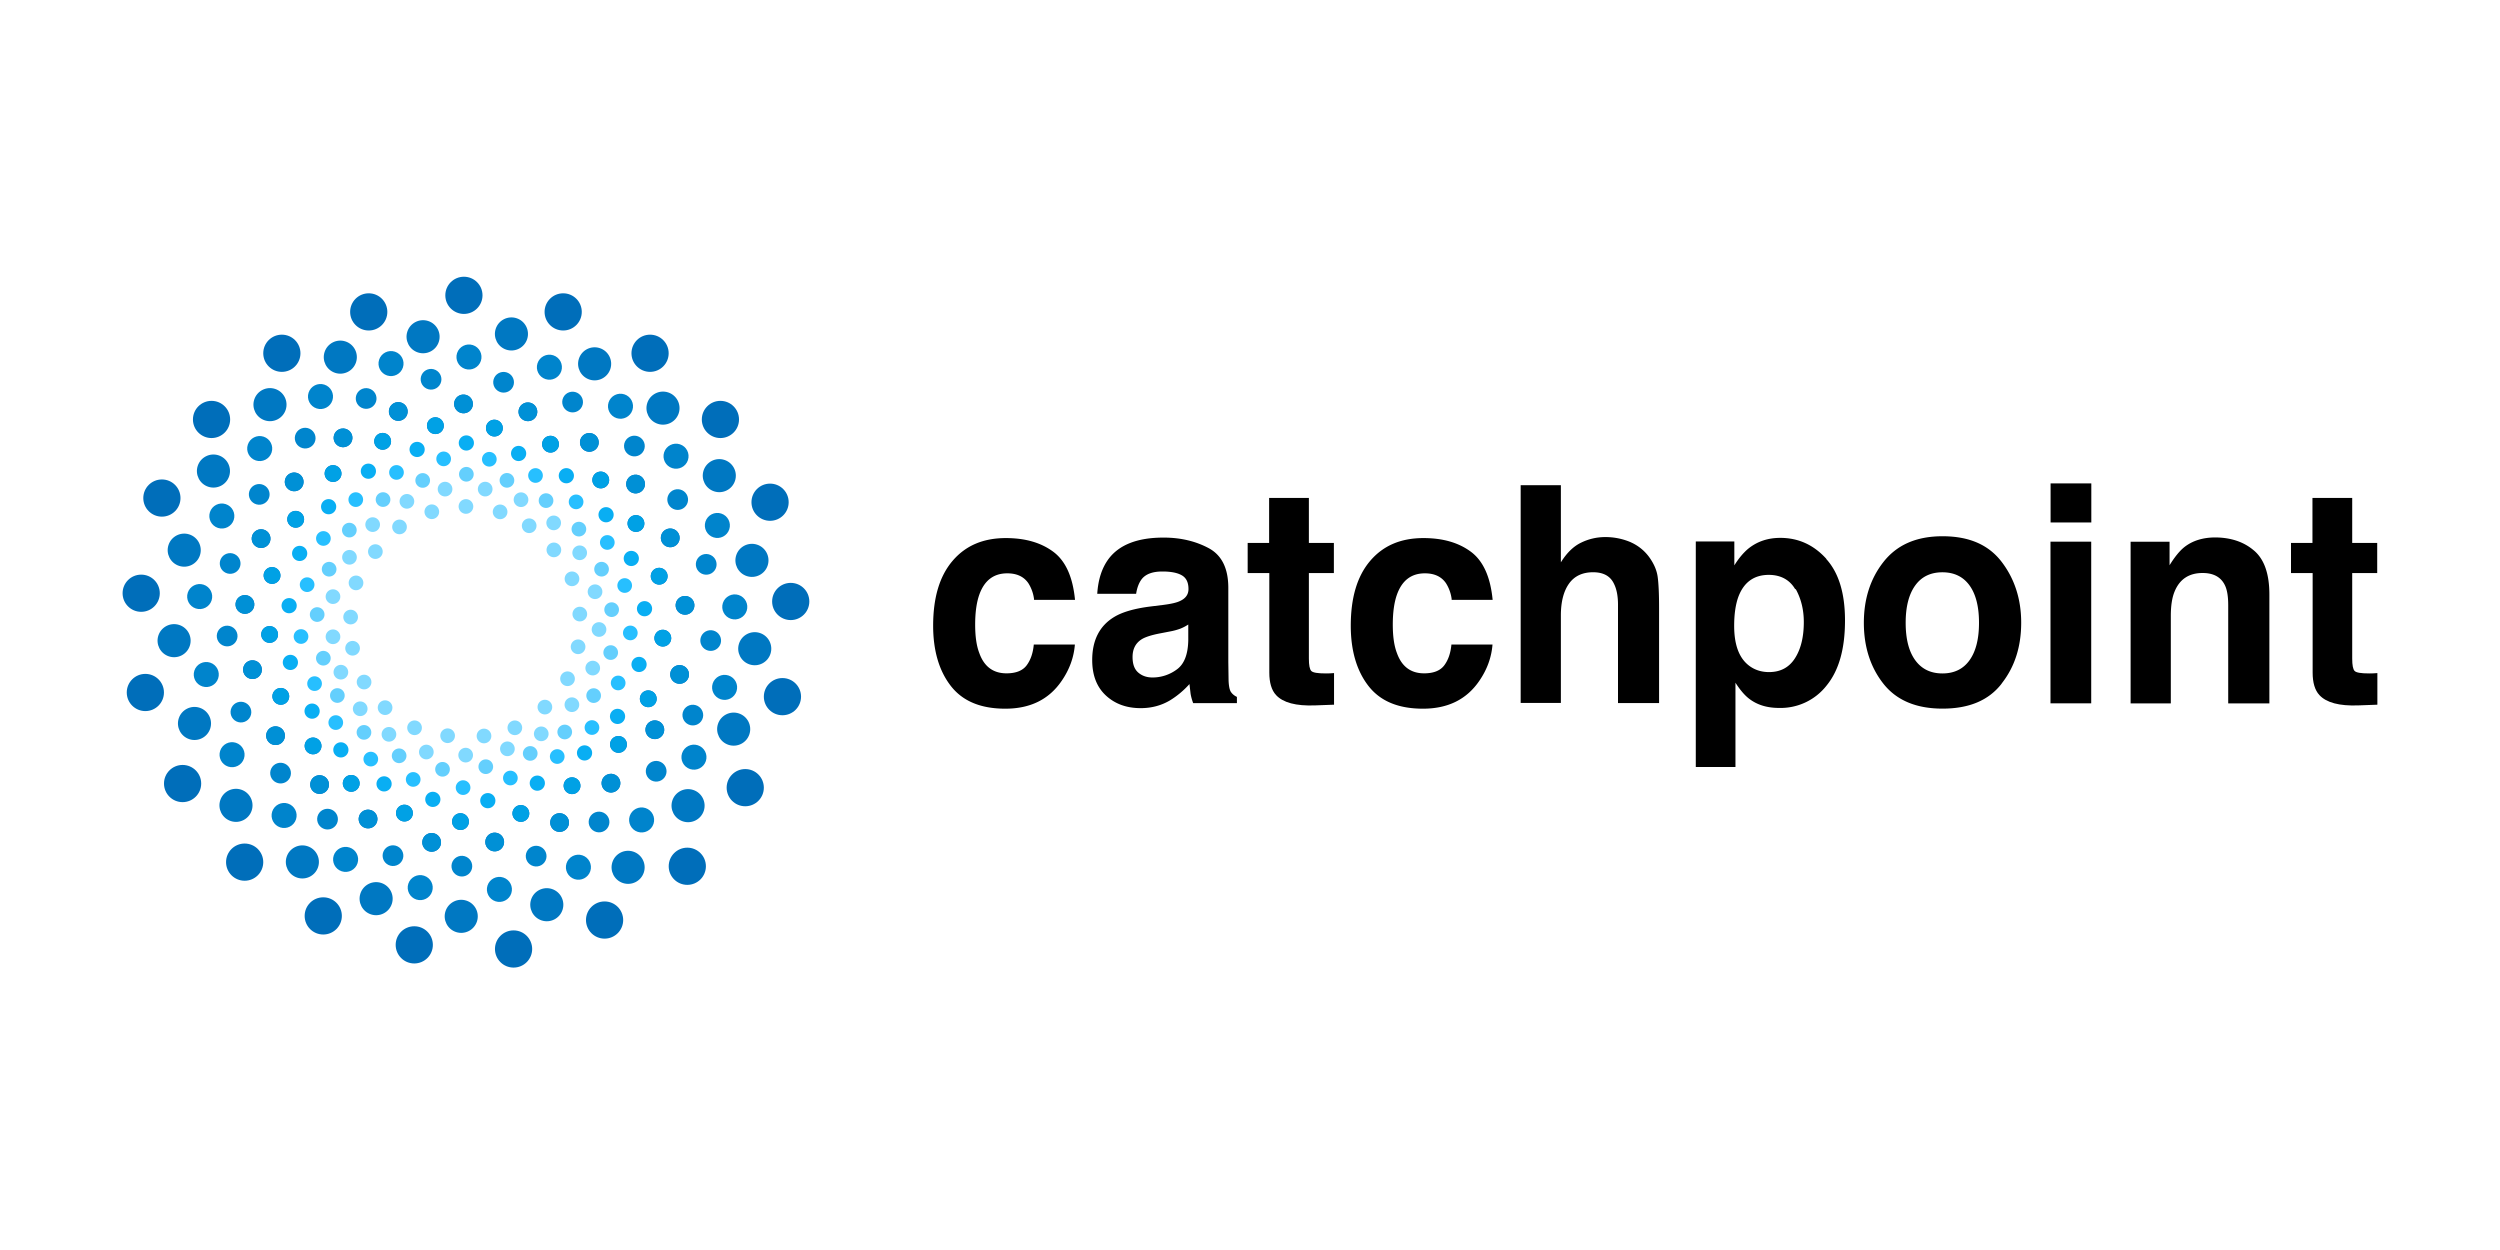 <svg xmlns="http://www.w3.org/2000/svg" xmlns:xlink="http://www.w3.org/1999/xlink" viewBox="47.34 -25.84 120 60" width="120" height="60"><g transform="matrix(.018 0 0 .018 51.698 -12.917)"><g fill="#006eba"><circle cx="1844.4" cy="1139.8" r="49.6"/><circle cx="1866.5" cy="886" r="49.6"/><circle cx="1811.4" cy="621.3" r="49.6"/><circle cx="1679" cy="400.6" r="49.6"/><circle cx="1491.4" cy="224.1" r="49.6"/><circle cx="1259.7" cy="113.8" r="49.6"/><circle cx="995" cy="69.6" r="49.6"/><circle cx="741.2" cy="113.8" r="49.6"/><circle cx="1745.2" cy="1382.5" r="49.6"/><circle cx="1590.7" cy="1592.1" r="49.6"/><circle cx="1370.1" cy="1735.5" r="49.6"/><circle cx="1127.4" cy="1812.7" r="49.6"/><circle cx="862.6" cy="1801.7" r="49.6"/><circle cx="619.9" cy="1724.5" r="49.6"/><circle cx="410.3" cy="1581.1" r="49.6"/><circle cx="244.8" cy="1371.5" r="49.6"/><circle cx="145.5" cy="1128.7" r="49.6"/><circle cx="134.4" cy="864" r="49.6"/><circle cx="189.6" cy="610.2" r="49.6"/><circle cx="322" cy="400.6" r="49.6"/><circle cx="509.5" cy="224.1" r="49.6"/></g><g transform="rotate(9 -4.182 99.324)" fill="#0078c2"><circle transform="matrix(.156 -.988 .988 .156 644.434 2643.868)" cx="1870" cy="944.7" r="44.1"/><circle transform="matrix(.156 -.988 .988 .156 880.976 2479.532)" cx="1892.1" cy="724" r="44.1"/><circle transform="matrix(.156 -.988 .988 .156 1072.575 2240.512)" cx="1847.9" cy="492.3" r="44.1"/><circle transform="matrix(.156 -.988 .988 .156 1177.237 1943.828)" cx="1726.6" cy="282.7" r="44.1"/><circle transform="matrix(.156 -.988 .988 .156 1180.884 1639.195)" cx="1550.1" cy="128.3" r="44.1"/><circle transform="matrix(.156 -.988 .988 .156 1100.54 1368.608)" cx="1351.5" cy="40" r="44.1"/><circle transform="matrix(.156 -.988 .988 .156 948.691 1102.556)" cx="1119.8" cy="-4.1" r="44.1"/><circle transform="matrix(.156 -.988 .988 .156 709.67 910.957)" cx="888.1" cy="40" r="44.1"/><circle transform="matrix(.156 -.988 .988 .156 352.053 2742.825)" cx="1781.7" cy="1165.3" r="44.1"/><circle transform="matrix(.156 -.988 .988 .156 55.137 2770.278)" cx="1649.4" cy="1352.9" r="44.1"/><circle transform="matrix(.156 -.988 .988 .156 -243.137 2685.819)" cx="1450.8" cy="1485.2" r="44.1"/><circle transform="matrix(.156 -.988 .988 .156 -494.644 2523.728)" cx="1230.1" cy="1551.4" r="44.1"/><circle transform="matrix(.156 -.988 .988 .156 -679.183 2285.597)" cx="998.5" cy="1540.4" r="44.1"/><circle transform="matrix(.156 -.988 .988 .156 -790.626 2022.726)" cx="788.8" cy="1474.2" r="44.1"/><circle transform="matrix(.156 -.988 .988 .156 -838.281 1724.219)" cx="590.3" cy="1352.9" r="44.1"/><circle transform="matrix(.156 -.988 .988 .156 -763.129 1415.049)" cx="446.8" cy="1154.3" r="44.1"/><circle transform="matrix(.156 -.988 .988 .156 -630.548 1151.055)" cx="358.6" cy="944.7" r="44.1"/><circle transform="matrix(.156 -.988 .988 .156 -400.132 935.417)" cx="347.6" cy="702" r="44.1"/><circle transform="matrix(.156 -.988 .988 .156 -144.978 792.874)" cx="391.7" cy="481.3" r="44.1"/><circle transform="matrix(.156 -.988 .988 .156 153.529 745.219)" cx="513" cy="282.7" r="44.1"/><circle transform="matrix(.156 -.988 .988 .156 445.676 778.376)" cx="678.5" cy="128.3" r="44.1"/></g><g transform="rotate(18 8.7 82.989)" fill="#0084cc"><circle transform="rotate(90 1906.541 747.239)" cx="1906.5" cy="747.2" r="33.4"/><circle transform="rotate(90 1926.773 544.918)" cx="1926.8" cy="544.9" r="33.4"/><circle transform="rotate(90 1886.309 332.482)" cx="1886.3" cy="332.5" r="33.4"/><circle transform="rotate(90 1775.032 140.277)" cx="1775" cy="140.3" r="33.4"/><circle transform="rotate(90 1613.176 -1.347)" cx="1613.2" cy="-1.3" r="33.4"/><circle transform="rotate(90 1431.088 -82.275)" cx="1431.1" cy="-82.3" r="33.4"/><circle transform="rotate(90 1218.651 -122.739)" cx="1218.7" cy="-122.7" r="33.4"/><circle transform="rotate(90 1006.215 -82.275)" cx="1006.2" cy="-82.3" r="33.4"/><circle transform="rotate(90 1825.612 949.559)" cx="1825.6" cy="949.6" r="33.4"/><circle transform="rotate(90 1704.22 1121.531)" cx="1704.2" cy="1121.5" r="33.4"/><circle transform="rotate(90 1522.132 1242.924)" cx="1522.1" cy="1242.9" r="33.4"/><circle transform="rotate(90 1319.811 1303.62)" cx="1319.8" cy="1303.6" r="33.4"/><circle transform="rotate(90 1107.375 1293.504)" cx="1107.4" cy="1293.5" r="33.4"/><circle transform="rotate(90 915.17 1232.808)" cx="915.2" cy="1232.8" r="33.4"/><circle transform="rotate(90 733.082 1121.531)" cx="733.1" cy="1121.5" r="33.4"/><circle transform="rotate(90 601.574 939.443)" cx="601.6" cy="939.4" r="33.4"/><circle transform="rotate(90 520.646 747.238)" cx="520.6" cy="747.2" r="33.4"/><circle transform="rotate(90 510.53 524.686)" cx="510.5" cy="524.7" r="33.4"/><circle transform="rotate(90 550.994 322.366)" cx="551" cy="322.4" r="33.4"/><circle transform="rotate(90 662.27 140.277)" cx="662.3" cy="140.3" r="33.4"/><circle transform="rotate(90 814.01 -1.347)" cx="814" cy="-1.3" r="33.4"/></g><g transform="rotate(26 10.567 75.357)" fill="#0085cd"><ellipse transform="rotate(90 1910.054 554.561)" cx="1910.1" cy="554.6" rx="27.6" ry="27.7"/><ellipse transform="rotate(90 1932.23 377.159)" cx="1932.2" cy="377.2" rx="27.6" ry="27.7"/><ellipse transform="rotate(90 1887.879 177.582)" cx="1887.9" cy="177.6" rx="27.6" ry="27.7"/><ellipse transform="rotate(90 1788.09 .18)" cx="1788.1" cy=".2" rx="27.6" ry="27.7"/><ellipse transform="rotate(90 1643.952 -121.783)" cx="1644" cy="-121.8" rx="27.6" ry="27.7"/><ellipse transform="rotate(90 1477.637 -199.397)" cx="1477.6" cy="-199.4" rx="27.6" ry="27.7"/><ellipse transform="rotate(90 1278.06 -232.66)" cx="1278.1" cy="-232.7" rx="27.6" ry="27.7"/><ellipse transform="rotate(90 1089.571 -199.397)" cx="1089.6" cy="-199.4" rx="27.6" ry="27.7"/><ellipse transform="rotate(90 1832.441 743.051)" cx="1832.4" cy="743.1" rx="27.6" ry="27.7"/><ellipse transform="rotate(90 1721.565 898.277)" cx="1721.6" cy="898.3" rx="27.6" ry="27.7"/><ellipse transform="rotate(90 1555.25 1009.154)" cx="1555.3" cy="1009.2" rx="27.6" ry="27.7"/><ellipse transform="rotate(90 1377.849 1064.592)" cx="1377.8" cy="1064.6" rx="27.6" ry="27.7"/><ellipse transform="rotate(90 1178.272 1053.504)" cx="1178.3" cy="1053.5" rx="27.6" ry="27.7"/><ellipse transform="rotate(90 1011.957 998.066)" cx="1012" cy="998.1" rx="27.6" ry="27.7"/><ellipse transform="rotate(90 845.643 898.277)" cx="845.6" cy="898.3" rx="27.6" ry="27.7"/><ellipse transform="rotate(90 723.679 731.963)" cx="723.7" cy="732" rx="27.6" ry="27.7"/><ellipse transform="rotate(90 646.066 554.561)" cx="646.1" cy="554.6" rx="27.6" ry="27.7"/><ellipse transform="rotate(90 634.978 354.984)" cx="635" cy="355" rx="27.6" ry="27.7"/><ellipse transform="rotate(90 679.329 166.494)" cx="679.3" cy="166.5" rx="27.6" ry="27.7"/><ellipse transform="rotate(90 779.117 .18)" cx="779.1" cy=".2" rx="27.6" ry="27.7"/><ellipse transform="rotate(90 912.169 -121.784)" cx="912.2" cy="-121.8" rx="27.6" ry="27.7"/></g><g transform="rotate(17 -20.396 101.898)"><g fill="#006eba"><ellipse transform="rotate(90 1766.722 733.146)" cx="1766.7" cy="733.1" rx="25" ry="25.1"/><ellipse transform="rotate(90 1786.775 572.72)" cx="1786.8" cy="572.7" rx="25" ry="25.1"/><ellipse transform="rotate(90 1746.669 392.242)" cx="1746.7" cy="392.2" rx="25" ry="25.1"/><ellipse transform="rotate(90 1656.429 231.816)" cx="1656.4" cy="231.8" rx="25" ry="25.1"/><ellipse transform="rotate(90 1526.083 121.524)" cx="1526.1" cy="121.5" rx="25" ry="25.1"/><ellipse transform="rotate(90 1375.685 51.337)" cx="1375.7" cy="51.3" rx="25" ry="25.1"/><ellipse transform="rotate(90 1195.206 21.258)" cx="1195.2" cy="21.3" rx="25" ry="25.1"/><ellipse transform="rotate(90 1024.754 51.338)" cx="1024.8" cy="51.3" rx="25" ry="25.1"/><ellipse transform="rotate(90 1696.536 903.598)" cx="1696.5" cy="903.6" rx="25" ry="25.1"/><ellipse transform="rotate(90 1596.27 1043.97)" cx="1596.3" cy="1044" rx="25" ry="25.1"/><ellipse transform="rotate(90 1445.871 1144.236)" cx="1445.9" cy="1144.2" rx="25" ry="25.1"/><ellipse transform="rotate(90 1285.445 1194.369)" cx="1285.4" cy="1194.4" rx="25" ry="25.1"/><ellipse transform="rotate(90 1104.967 1184.343)" cx="1105" cy="1184.3" rx="25" ry="25.1"/><ellipse transform="rotate(90 954.568 1134.21)" cx="954.6" cy="1134.2" rx="25" ry="25.1"/><ellipse transform="rotate(90 804.169 1043.97)" cx="804.2" cy="1044" rx="25" ry="25.1"/><ellipse transform="rotate(90 693.876 893.572)" cx="693.9" cy="893.6" rx="25" ry="25.1"/><ellipse transform="rotate(90 623.69 733.146)" cx="623.7" cy="733.1" rx="25" ry="25.1"/><ellipse transform="rotate(90 613.663 552.667)" cx="613.7" cy="552.7" rx="25" ry="25.1"/><ellipse transform="rotate(90 653.77 382.215)" cx="653.8" cy="382.2" rx="25" ry="25.1"/><ellipse transform="rotate(90 744.009 231.816)" cx="744" cy="231.8" rx="25" ry="25.1"/><ellipse transform="rotate(90 864.328 121.524)" cx="864.3" cy="121.5" rx="25" ry="25.1"/></g><g fill="#0090d6"><ellipse transform="rotate(90 1766.722 733.146)" cx="1766.7" cy="733.1" rx="25" ry="25.1"/><ellipse transform="rotate(90 1786.775 572.72)" cx="1786.8" cy="572.7" rx="25" ry="25.1"/><ellipse transform="rotate(90 1746.669 392.242)" cx="1746.7" cy="392.2" rx="25" ry="25.1"/><ellipse transform="rotate(90 1656.429 231.816)" cx="1656.4" cy="231.8" rx="25" ry="25.1"/><ellipse transform="rotate(90 1526.083 121.524)" cx="1526.1" cy="121.5" rx="25" ry="25.1"/><ellipse transform="rotate(90 1375.685 51.337)" cx="1375.7" cy="51.3" rx="25" ry="25.1"/><ellipse transform="rotate(90 1195.206 21.258)" cx="1195.2" cy="21.3" rx="25" ry="25.1"/><ellipse transform="rotate(90 1024.754 51.338)" cx="1024.8" cy="51.3" rx="25" ry="25.1"/><ellipse transform="rotate(90 1696.536 903.598)" cx="1696.5" cy="903.6" rx="25" ry="25.1"/><ellipse transform="rotate(90 1596.27 1043.97)" cx="1596.3" cy="1044" rx="25" ry="25.1"/><ellipse transform="rotate(90 1445.871 1144.236)" cx="1445.9" cy="1144.2" rx="25" ry="25.1"/><ellipse transform="rotate(90 1285.445 1194.369)" cx="1285.4" cy="1194.4" rx="25" ry="25.1"/><ellipse transform="rotate(90 1104.967 1184.343)" cx="1105" cy="1184.3" rx="25" ry="25.1"/><ellipse transform="rotate(90 954.568 1134.21)" cx="954.6" cy="1134.2" rx="25" ry="25.1"/><ellipse transform="rotate(90 804.169 1043.97)" cx="804.2" cy="1044" rx="25" ry="25.1"/><ellipse transform="rotate(90 693.876 893.572)" cx="693.9" cy="893.6" rx="25" ry="25.1"/><ellipse transform="rotate(90 623.69 733.146)" cx="623.7" cy="733.1" rx="25" ry="25.1"/><ellipse transform="rotate(90 613.663 552.667)" cx="613.7" cy="552.7" rx="25" ry="25.1"/><ellipse transform="rotate(90 653.77 382.215)" cx="653.8" cy="382.2" rx="25" ry="25.1"/><ellipse transform="rotate(90 744.009 231.816)" cx="744" cy="231.8" rx="25" ry="25.1"/><ellipse transform="rotate(90 864.328 121.524)" cx="864.3" cy="121.5" rx="25" ry="25.1"/></g></g><g transform="rotate(26 -7.305 85.587)"><g fill="#006eba"><ellipse transform="rotate(90 1782.039 527.557)" cx="1782" cy="527.6" rx="22.4" ry="22.5"/><ellipse transform="rotate(90 1800.071 383.298)" cx="1800.1" cy="383.3" rx="22.4" ry="22.5"/><ellipse transform="rotate(90 1764.007 221.007)" cx="1764" cy="221" rx="22.4" ry="22.5"/><ellipse transform="rotate(90 1682.861 76.749)" cx="1682.9" cy="76.7" rx="22.4" ry="22.5"/><ellipse transform="rotate(90 1565.651 -22.429)" cx="1565.7" cy="-22.4" rx="22.4" ry="22.5"/><ellipse transform="rotate(90 1430.408 -85.543)" cx="1430.4" cy="-85.5" rx="22.4" ry="22.5"/><ellipse transform="rotate(90 1268.117 -112.591)" cx="1268.1" cy="-112.6" rx="22.4" ry="22.5"/><ellipse transform="rotate(90 1114.843 -85.543)" cx="1114.8" cy="-85.5" rx="22.4" ry="22.5"/><ellipse transform="rotate(90 1718.926 680.832)" cx="1718.9" cy="680.8" rx="22.4" ry="22.5"/><ellipse transform="rotate(90 1628.764 807.058)" cx="1628.8" cy="807.1" rx="22.4" ry="22.5"/><ellipse transform="rotate(90 1493.521 897.22)" cx="1493.5" cy="897.2" rx="22.4" ry="22.5"/><ellipse transform="rotate(90 1349.263 942.301)" cx="1349.3" cy="942.3" rx="22.4" ry="22.5"/><ellipse transform="rotate(90 1186.972 933.285)" cx="1187" cy="933.3" rx="22.4" ry="22.5"/><ellipse transform="rotate(90 1051.729 888.204)" cx="1051.7" cy="888.2" rx="22.4" ry="22.5"/><ellipse transform="rotate(90 916.487 807.058)" cx="916.5" cy="807.1" rx="22.4" ry="22.5"/><ellipse transform="rotate(90 817.309 671.816)" cx="817.3" cy="671.8" rx="22.4" ry="22.5"/><ellipse transform="rotate(90 754.196 527.557)" cx="754.2" cy="527.6" rx="22.4" ry="22.5"/><ellipse transform="rotate(90 745.179 365.266)" cx="745.2" cy="365.3" rx="22.4" ry="22.5"/><ellipse transform="rotate(90 781.244 211.991)" cx="781.2" cy="212" rx="22.4" ry="22.5"/><ellipse transform="rotate(90 862.39 76.748)" cx="862.4" cy="76.7" rx="22.4" ry="22.5"/><ellipse transform="rotate(90 970.584 -22.429)" cx="970.6" cy="-22.4" rx="22.4" ry="22.5"/></g><g fill="#00a1e5"><ellipse transform="rotate(90 1782.039 527.557)" cx="1782" cy="527.6" rx="22.4" ry="22.5"/><ellipse transform="rotate(90 1800.071 383.298)" cx="1800.1" cy="383.3" rx="22.4" ry="22.5"/><ellipse transform="rotate(90 1764.007 221.007)" cx="1764" cy="221" rx="22.4" ry="22.5"/><ellipse transform="rotate(90 1682.861 76.749)" cx="1682.9" cy="76.7" rx="22.4" ry="22.5"/><ellipse transform="rotate(90 1565.651 -22.429)" cx="1565.7" cy="-22.4" rx="22.4" ry="22.5"/><ellipse transform="rotate(90 1430.408 -85.543)" cx="1430.4" cy="-85.5" rx="22.4" ry="22.5"/><ellipse transform="rotate(90 1268.117 -112.591)" cx="1268.1" cy="-112.6" rx="22.4" ry="22.5"/><ellipse transform="rotate(90 1114.843 -85.543)" cx="1114.8" cy="-85.5" rx="22.4" ry="22.5"/><ellipse transform="rotate(90 1718.926 680.832)" cx="1718.9" cy="680.8" rx="22.4" ry="22.5"/><ellipse transform="rotate(90 1628.764 807.058)" cx="1628.8" cy="807.1" rx="22.4" ry="22.5"/><ellipse transform="rotate(90 1493.521 897.22)" cx="1493.5" cy="897.2" rx="22.4" ry="22.5"/><ellipse transform="rotate(90 1349.263 942.301)" cx="1349.3" cy="942.3" rx="22.4" ry="22.5"/><ellipse transform="rotate(90 1186.972 933.285)" cx="1187" cy="933.3" rx="22.4" ry="22.5"/><ellipse transform="rotate(90 1051.729 888.204)" cx="1051.7" cy="888.2" rx="22.4" ry="22.5"/><ellipse transform="rotate(90 916.487 807.058)" cx="916.5" cy="807.1" rx="22.4" ry="22.5"/><ellipse transform="rotate(90 817.309 671.816)" cx="817.3" cy="671.8" rx="22.4" ry="22.5"/><ellipse transform="rotate(90 754.196 527.557)" cx="754.2" cy="527.6" rx="22.4" ry="22.5"/><ellipse transform="rotate(90 745.179 365.266)" cx="745.2" cy="365.3" rx="22.4" ry="22.5"/><ellipse transform="rotate(90 781.244 211.991)" cx="781.2" cy="212" rx="22.4" ry="22.5"/><ellipse transform="rotate(90 862.39 76.748)" cx="862.4" cy="76.7" rx="22.4" ry="22.5"/><ellipse transform="rotate(90 970.584 -22.429)" cx="970.6" cy="-22.4" rx="22.4" ry="22.5"/></g></g><g transform="rotate(35 -.663 76.131)" fill="#09aef3"><circle transform="rotate(90 1774.577 314.743)" cx="1774.6" cy="314.7" r="20.3"/><circle transform="rotate(90 1790.848 184.573)" cx="1790.8" cy="184.6" r="20.3"/><circle transform="rotate(90 1758.305 38.131)" cx="1758.3" cy="38.1" r="20.3"/><circle transform="rotate(90 1685.085 -92.039)" cx="1685.1" cy="-92" r="20.3"/><circle transform="rotate(90 1579.321 -181.531)" cx="1579.3" cy="-181.5" r="20.3"/><circle transform="rotate(90 1457.287 -238.481)" cx="1457.3" cy="-238.5" r="20.3"/><circle transform="rotate(90 1310.845 -262.888)" cx="1310.8" cy="-262.9" r="20.3"/><circle transform="rotate(90 1172.539 -238.481)" cx="1172.5" cy="-238.5" r="20.3"/><circle transform="rotate(90 1717.627 453.049)" cx="1717.6" cy="453" r="20.3"/><circle transform="rotate(90 1636.271 566.948)" cx="1636.3" cy="566.9" r="20.3"/><circle transform="rotate(90 1514.236 648.304)" cx="1514.2" cy="648.3" r="20.3"/><circle transform="rotate(90 1384.066 688.982)" cx="1384.1" cy="689" r="20.3"/><circle transform="rotate(90 1237.624 680.847)" cx="1237.6" cy="680.8" r="20.3"/><circle transform="rotate(90 1115.59 640.168)" cx="1115.6" cy="640.2" r="20.3"/><circle transform="rotate(90 993.555 566.948)" cx="993.6" cy="566.9" r="20.3"/><circle transform="rotate(90 904.063 444.913)" cx="904.1" cy="444.9" r="20.3"/><circle transform="rotate(90 847.113 314.743)" cx="847.1" cy="314.7" r="20.3"/><circle transform="rotate(90 838.978 168.301)" cx="839" cy="168.3" r="20.3"/><circle transform="rotate(90 871.52 29.995)" cx="871.5" cy="30" r="20.3"/><circle transform="rotate(90 944.741 -92.039)" cx="944.7" cy="-92" r="20.3"/><circle transform="rotate(90 1042.369 -181.531)" cx="1042.4" cy="-181.5" r="20.3"/></g><g transform="rotate(43 3.355 70.062)" fill="#27bfff"><circle transform="rotate(90 1749.073 123.189)" cx="1749.1" cy="123.2" r="19.6"/><circle transform="rotate(90 1764.032 3.519)" cx="1764" cy="3.5" r="19.6"/><circle transform="rotate(90 1734.115 -131.109)" cx="1734.1" cy="-131.1" r="19.6"/><circle transform="rotate(90 1666.8 -250.779)" cx="1666.8" cy="-250.8" r="19.6"/><circle transform="rotate(90 1569.569 -333.052)" cx="1569.6" cy="-333.1" r="19.6"/><circle transform="rotate(90 1457.379 -385.407)" cx="1457.4" cy="-385.4" r="19.6"/><circle transform="rotate(90 1322.751 -407.845)" cx="1322.8" cy="-407.8" r="19.6"/><circle transform="rotate(90 1195.602 -385.407)" cx="1195.6" cy="-385.4" r="19.6"/><circle transform="rotate(90 1696.718 250.338)" cx="1696.7" cy="250.3" r="19.6"/><circle transform="rotate(90 1621.924 355.048)" cx="1621.9" cy="355" r="19.6"/><circle transform="rotate(90 1509.734 429.842)" cx="1509.7" cy="429.8" r="19.6"/><circle transform="rotate(90 1390.064 467.238)" cx="1390.1" cy="467.2" r="19.6"/><circle transform="rotate(90 1255.436 459.759)" cx="1255.4" cy="459.8" r="19.6"/><circle transform="rotate(90 1143.246 422.362)" cx="1143.2" cy="422.4" r="19.6"/><circle transform="rotate(90 1031.056 355.048)" cx="1031.1" cy="355" r="19.6"/><circle transform="rotate(90 948.783 242.858)" cx="948.8" cy="242.9" r="19.6"/><circle transform="rotate(90 896.428 123.188)" cx="896.4" cy="123.2" r="19.6"/><circle transform="rotate(90 888.948 -11.44)" cx="888.9" cy="-11.4" r="19.6"/><circle transform="rotate(90 918.866 -138.589)" cx="918.9" cy="-138.6" r="19.6"/><circle transform="rotate(90 986.18 -250.779)" cx="986.2" cy="-250.8" r="19.6"/><circle transform="rotate(90 1075.932 -333.052)" cx="1075.9" cy="-333.1" r="19.6"/></g><g transform="rotate(51 5.456 65.539)" fill="#64cffd"><circle transform="rotate(90 1692.025 -69.527)" cx="1692" cy="-69.5" r="19.6"/><circle transform="rotate(90 1705.47 -177.085)" cx="1705.5" cy="-177.1" r="19.6"/><circle transform="rotate(90 1678.58 -298.089)" cx="1678.6" cy="-298.1" r="19.6"/><circle transform="rotate(90 1618.078 -405.648)" cx="1618.1" cy="-405.6" r="19.6"/><circle transform="rotate(90 1530.687 -479.594)" cx="1530.7" cy="-479.6" r="19.6"/><circle transform="rotate(90 1429.85 -526.651)" cx="1429.9" cy="-526.7" r="19.6"/><circle transform="rotate(90 1308.847 -546.819)" cx="1308.8" cy="-546.8" r="19.6"/><circle transform="rotate(90 1194.565 -526.651)" cx="1194.6" cy="-526.7" r="19.6"/><circle transform="rotate(90 1644.968 44.755)" cx="1645" cy="44.8" r="19.6"/><circle transform="rotate(90 1577.744 138.868)" cx="1577.7" cy="138.9" r="19.6"/><circle transform="rotate(90 1476.907 206.093)" cx="1476.9" cy="206.1" r="19.6"/><circle transform="rotate(90 1369.349 239.705)" cx="1369.3" cy="239.7" r="19.6"/><circle transform="rotate(90 1248.345 232.982)" cx="1248.3" cy="233" r="19.6"/><circle transform="rotate(90 1147.509 199.37)" cx="1147.5" cy="199.4" r="19.6"/><circle transform="rotate(90 1046.672 138.869)" cx="1046.7" cy="138.9" r="19.6"/><circle transform="rotate(90 972.726 38.032)" cx="972.7" cy="38" r="19.6"/><circle transform="rotate(90 925.669 -69.526)" cx="925.7" cy="-69.5" r="19.6"/><circle transform="rotate(90 918.946 -190.53)" cx="918.9" cy="-190.5" r="19.6"/><circle transform="rotate(90 945.836 -304.811)" cx="945.8" cy="-304.8" r="19.6"/><circle transform="rotate(90 1006.338 -405.648)" cx="1006.3" cy="-405.6" r="19.6"/><circle transform="rotate(90 1087.007 -479.594)" cx="1087" cy="-479.6" r="19.6"/></g><g fill="#81d9ff"><g transform="rotate(59 7.56 61.569)"><circle transform="rotate(90 1619.303 -257.262)" cx="1619.3" cy="-257.3" r="19.6"/><circle transform="rotate(90 1631.541 -355.164)" cx="1631.5" cy="-355.2" r="19.6"/><circle transform="rotate(90 1607.065 -465.304)" cx="1607.1" cy="-465.3" r="19.6"/><circle transform="rotate(90 1551.995 -563.206)" cx="1552" cy="-563.2" r="19.6"/><circle transform="rotate(90 1472.45 -630.513)" cx="1472.4" cy="-630.5" r="19.6"/><circle transform="rotate(90 1380.667 -673.346)" cx="1380.7" cy="-673.3" r="19.6"/><circle transform="rotate(90 1270.527 -691.702)" cx="1270.5" cy="-691.7" r="19.6"/><circle transform="rotate(90 1166.506 -673.346)" cx="1166.5" cy="-673.3" r="19.6"/><circle transform="rotate(90 1576.471 -153.241)" cx="1576.5" cy="-153.2" r="19.6"/><circle transform="rotate(90 1515.282 -67.576)" cx="1515.3" cy="-67.6" r="19.6"/><circle transform="rotate(90 1423.499 -6.388)" cx="1423.5" cy="-6.4" r="19.6"/><circle transform="rotate(90 1325.597 24.207)" cx="1325.6" cy="24.2" r="19.6"/><circle transform="rotate(90 1215.457 18.088)" cx="1215.5" cy="18.1" r="19.6"/><circle transform="rotate(90 1123.674 -12.507)" cx="1123.7" cy="-12.5" r="19.6"/><circle transform="rotate(90 1031.891 -67.577)" cx="1031.9" cy="-67.6" r="19.6"/><circle transform="rotate(90 964.583 -159.36)" cx="964.6" cy="-159.4" r="19.6"/><circle transform="rotate(90 921.751 -257.262)" cx="921.8" cy="-257.3" r="19.6"/><circle transform="rotate(90 915.632 -367.402)" cx="915.6" cy="-367.4" r="19.6"/><circle transform="rotate(90 940.107 -471.423)" cx="940.1" cy="-471.4" r="19.6"/><circle transform="rotate(90 995.177 -563.206)" cx="995.2" cy="-563.2" r="19.6"/><circle transform="rotate(90 1068.604 -630.513)" cx="1068.6" cy="-630.5" r="19.6"/></g><g transform="rotate(68 8.592 57.854)"><circle transform="rotate(90 1498.575 -461.808)" cx="1498.6" cy="-461.8" r="19.6"/><circle transform="rotate(90 1509.124 -546.202)" cx="1509.1" cy="-546.2" r="19.6"/><circle transform="rotate(90 1488.026 -641.146)" cx="1488" cy="-641.1" r="19.6"/><circle transform="rotate(90 1440.554 -725.54)" cx="1440.6" cy="-725.5" r="19.6"/><circle transform="rotate(90 1371.984 -783.561)" cx="1372" cy="-783.6" r="19.6"/><circle transform="rotate(90 1292.864 -820.483)" cx="1292.9" cy="-820.5" r="19.6"/><circle transform="rotate(90 1197.921 -836.307)" cx="1197.9" cy="-836.3" r="19.6"/><circle transform="rotate(90 1108.252 -820.483)" cx="1108.3" cy="-820.5" r="19.6"/><circle transform="rotate(90 1461.652 -372.139)" cx="1461.7" cy="-372.1" r="19.6"/><circle transform="rotate(90 1408.906 -298.294)" cx="1408.9" cy="-298.3" r="19.6"/><circle transform="rotate(90 1329.786 -245.548)" cx="1329.8" cy="-245.5" r="19.6"/><circle transform="rotate(90 1245.392 -219.175)" cx="1245.4" cy="-219.2" r="19.6"/><circle transform="rotate(90 1150.449 -224.449)" cx="1150.4" cy="-224.4" r="19.6"/><circle transform="rotate(90 1071.329 -250.823)" cx="1071.3" cy="-250.8" r="19.6"/><circle transform="rotate(90 992.21 -298.294)" cx="992.2" cy="-298.3" r="19.6"/><circle transform="rotate(90 934.189 -377.414)" cx="934.2" cy="-377.4" r="19.6"/><circle transform="rotate(90 897.266 -461.808)" cx="897.3" cy="-461.8" r="19.6"/><circle transform="rotate(90 891.991 -556.752)" cx="892" cy="-556.8" r="19.6"/><circle transform="rotate(90 913.09 -646.421)" cx="913.1" cy="-646.4" r="19.6"/><circle transform="rotate(90 960.562 -725.54)" cx="960.6" cy="-725.5" r="19.6"/><circle transform="rotate(90 1023.858 -783.561)" cx="1023.9" cy="-783.6" r="19.6"/></g></g></g><use xlink:href="#A"/><path d="M103.2 3.193c.36-.047.616-.106.77-.18.276-.123.417-.315.417-.578 0-.32-.106-.536-.32-.66s-.527-.183-.935-.183c-.463 0-.79.12-.982.357-.136.174-.23.412-.276.714h-1.866c.043-.68.22-1.237.544-1.675.514-.684 1.394-1.024 2.64-1.024.812 0 1.534.17 2.163.506s.944.973.944 1.908v3.562l.013.897c.013.268.05.446.115.54s.157.174.285.234v.298h-2.1a2.49 2.49 0 0 1-.123-.442l-.055-.472a4.19 4.19 0 0 1-.927.778c-.417.25-.888.378-1.415.378-.672 0-1.228-.2-1.666-.604s-.66-.97-.66-1.704c0-.952.353-1.645 1.058-2.07.387-.234.956-.4 1.704-.497zm1.177.944a2.1 2.1 0 0 1-.374.196 2.91 2.91 0 0 1-.519.14l-.438.085c-.412.077-.706.17-.888.276-.306.187-.455.472-.455.863 0 .35.094.595.28.752s.412.23.676.23a1.95 1.95 0 0 0 1.165-.383c.357-.255.54-.723.553-1.403z"/><use xlink:href="#B"/><use xlink:href="#A" x="20.046"/><path d="M125.624.192a2.2 2.2 0 0 1 .914.761c.204.3.327.587.37.893s.068.808.068 1.5v4.56h-1.972V3.18c0-.417-.068-.757-.2-1.012-.174-.36-.506-.54-.995-.54-.506 0-.893.18-1.152.54s-.395.87-.395 1.534V7.9h-1.93V-2.55h1.93v3.702c.28-.45.6-.765.97-.944a2.61 2.61 0 0 1 1.156-.268 3.06 3.06 0 0 1 1.237.251zm9.376.8c.604.667.9 1.653.9 2.95 0 1.37-.293 2.4-.884 3.124a2.8 2.8 0 0 1-2.274 1.075c-.6 0-1.08-.153-1.47-.463-.213-.17-.42-.42-.63-.748v4.046h-1.904V.15h1.85v1.148c.208-.336.434-.604.667-.8.434-.35.944-.52 1.54-.52.867 0 1.602.336 2.206 1.003zm-1.483 1.462c-.264-.46-.7-.7-1.275-.7-.706 0-1.194.35-1.458 1.046-.136.37-.204.842-.204 1.4 0 .9.23 1.534.7 1.9.272.213.6.32.973.32.544 0 .956-.217 1.24-.655s.43-1.02.43-1.743c0-.6-.132-1.13-.395-1.6zm9.903 4.52c-.625.808-1.568 1.2-2.84 1.2s-2.214-.404-2.84-1.2-.935-1.78-.935-2.92c0-1.118.3-2.1.935-2.912S139.3-.1 140.582-.1s2.214.412 2.84 1.233.935 1.8.935 2.912c0 1.14-.3 2.112-.935 2.92zm-1.543-1.122c.302-.42.455-1.02.455-1.798s-.153-1.377-.455-1.794-.735-.63-1.3-.63-1 .208-1.305.63-.46 1.016-.46 1.794.153 1.377.46 1.798.74.633 1.305.633 1-.213 1.3-.633zm5.846-6.614h-1.955v-1.874h1.955zm-1.96.922h1.955v7.76h-1.955zm9.78.436c.485.42.727 1.118.727 2.1v5.228h-1.976v-4.72c0-.408-.05-.723-.153-.94-.187-.4-.548-.6-1.075-.6-.65 0-1.097.293-1.34.876-.128.3-.187.7-.187 1.182v4.2h-1.93V.162h1.87v1.13c.247-.4.48-.684.7-.863.395-.315.897-.472 1.505-.472.752.008 1.373.217 1.857.638z"/><use xlink:href="#B" x="50.08"/><defs><path id="A" d="M96.976 2.934a1.87 1.87 0 0 0-.276-.782c-.217-.315-.553-.472-1.012-.472-.65 0-1.097.34-1.34 1.02-.128.36-.2.837-.2 1.437 0 .57.064 1.024.2 1.373.23.646.667.97 1.305.97.45 0 .774-.128.965-.383s.306-.587.344-1h1.972c-.047.616-.26 1.203-.638 1.75-.608.888-1.505 1.33-2.7 1.33s-2.06-.37-2.623-1.1-.842-1.7-.842-2.882c0-1.33.3-2.368.927-3.107s1.475-1.1 2.563-1.1c.927 0 1.683.217 2.274.655s.94 1.207 1.046 2.312h-1.976z"/><path id="B" d="M107.228 1.667V.222h1.03V-1.94h1.908V.222h1.2v1.445h-1.2V5.77c0 .32.038.514.115.595s.3.12.706.12l.187-.004.2-.013v1.517l-.914.034c-.914.034-1.534-.132-1.87-.497-.217-.234-.323-.6-.323-1.075v-4.78z"/></defs></svg>